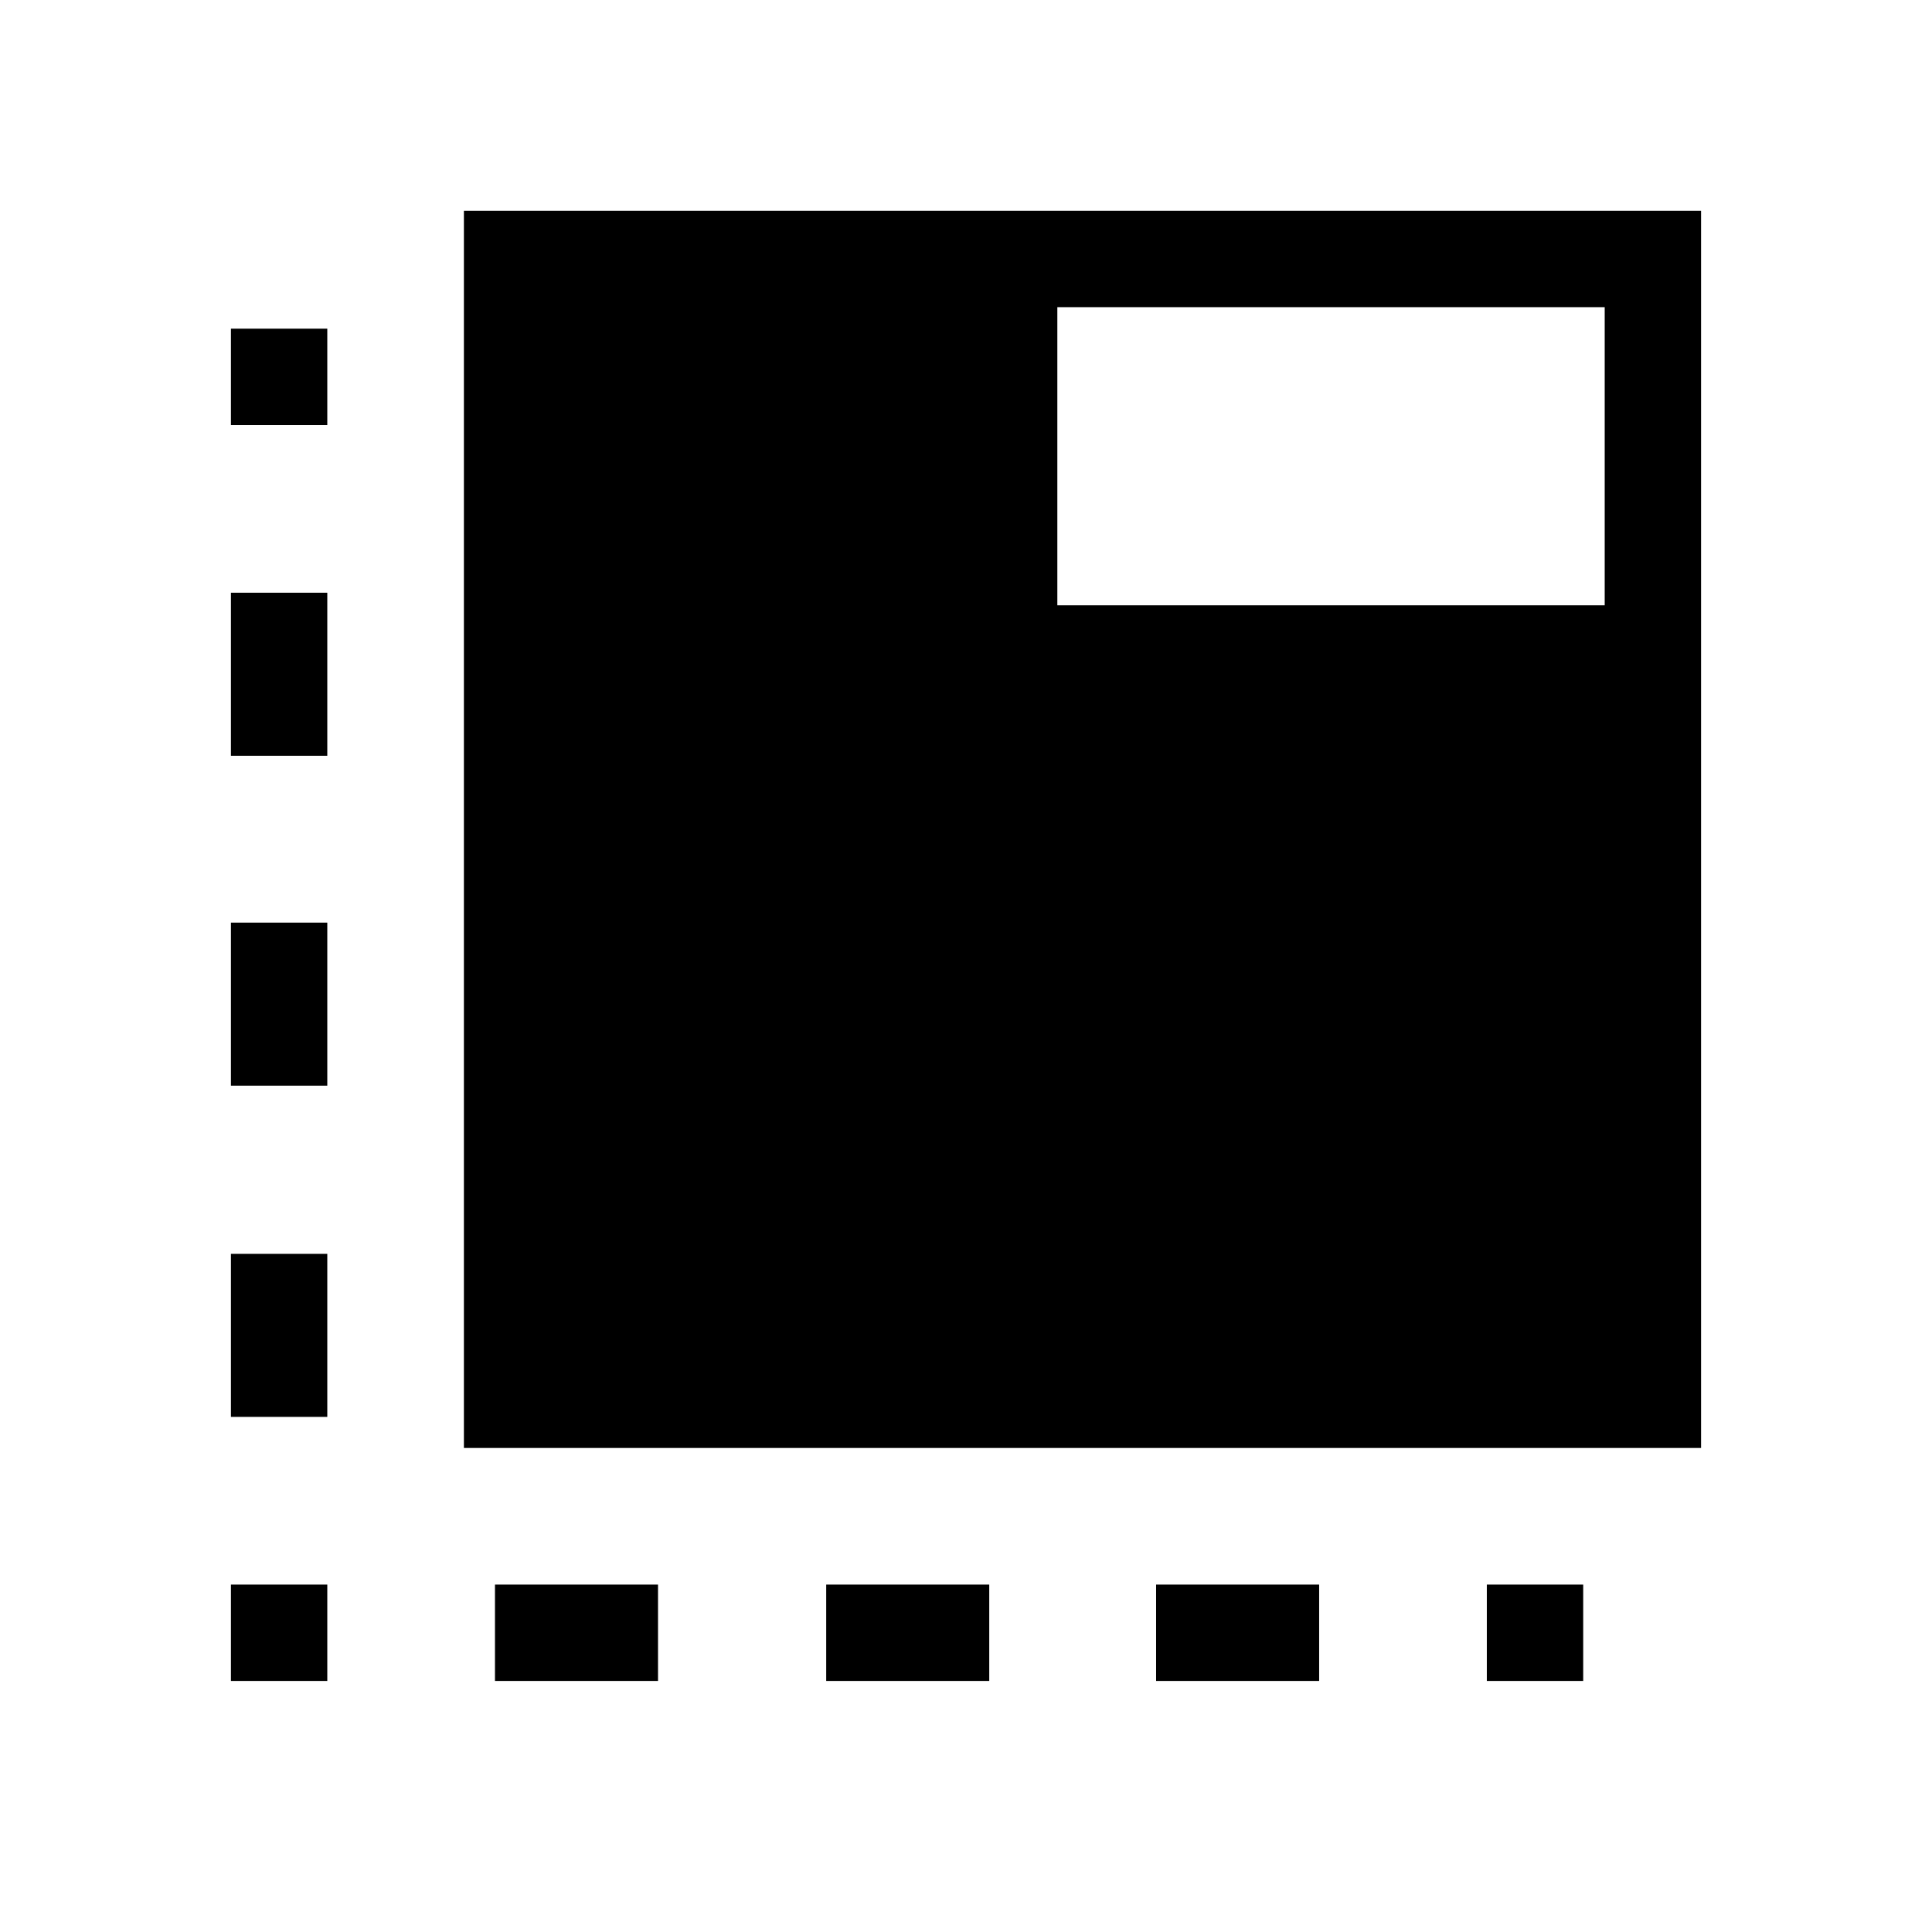 <svg xmlns="http://www.w3.org/2000/svg" height="40" viewBox="0 96 960 960" width="40"><path d="M162.629 931.254h-47.883V883.37h47.883v47.884ZM114.746 800.05v-81.013h47.883v81.013h-47.883Zm0-164.59v-81.013h47.883v81.013h-47.883Zm0-163.923v-81.013h47.883v81.013h-47.883Zm0-164.333V259.32h47.883v47.884h-47.883Zm131.203 624.05V883.37h81.013v47.884h-81.013Zm164.59 0V883.37h81.013v47.884h-81.013Zm163.923 0V883.37h81.013v47.884h-81.013Zm164.334 0V883.37h47.883v47.884h-47.883ZM230.513 815.486V200.745h614.741v614.741H230.513Zm294.872-418.718h271.986v-148.14H525.385v148.14Z"/></svg>